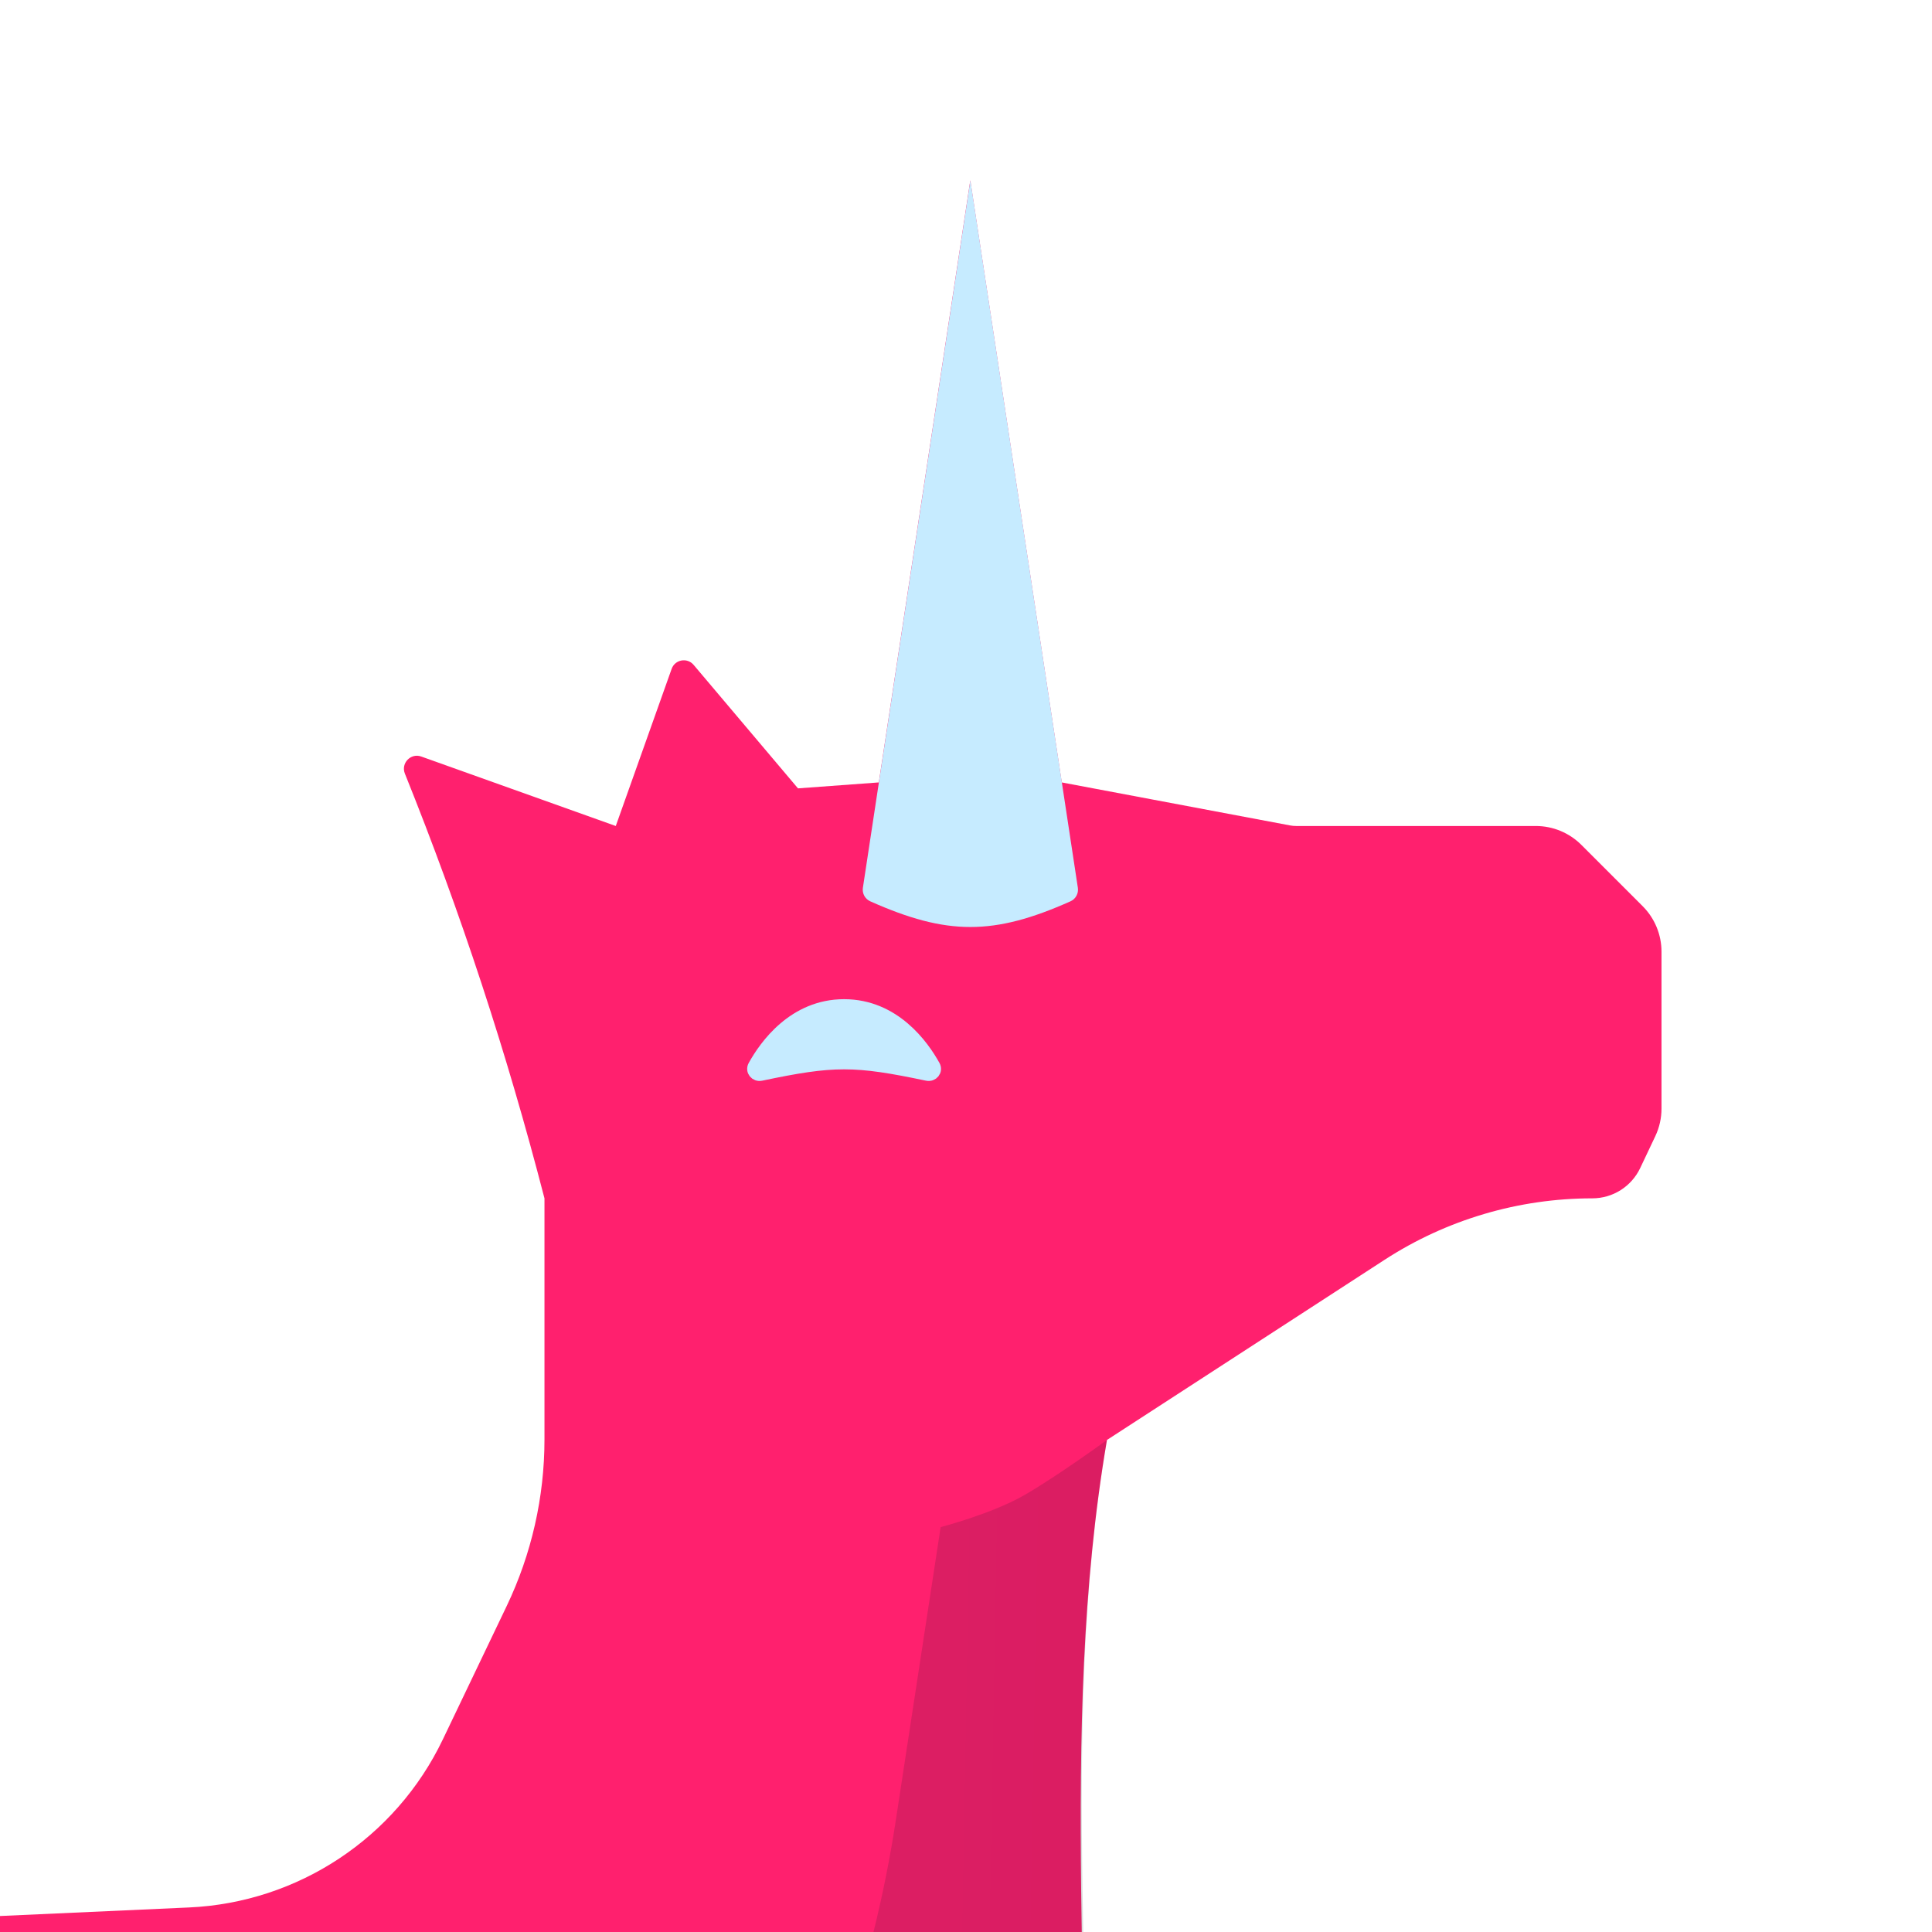 <svg width="392" height="392" viewBox="0 0 392 392" fill="none" xmlns="http://www.w3.org/2000/svg">
<g clip-path="url(#clip0_631_10513)">
<path d="M94.689 513.222L-53.297 402.764C-58.215 399.092 -55.815 391.278 -49.684 391.001L38.348 387.022C60.487 386.022 80.279 372.92 89.849 352.931L102.788 325.903C107.847 315.335 110.473 303.767 110.473 292.05V243.142C102.862 213.706 93.487 185.123 82.15 156.963C81.305 154.863 83.336 152.735 85.468 153.497L124.94 167.594L136.276 135.711C136.951 133.811 139.432 133.36 140.734 134.9L161.91 159.958L178.31 158.753L196.871 36.59L215.432 158.753L261.774 167.481C262.172 167.556 262.577 167.594 262.983 167.594H311.612C315.078 167.594 318.401 168.97 320.852 171.421L333.29 183.859C335.741 186.309 337.117 189.633 337.117 193.099V224.933C337.117 226.868 336.688 228.778 335.86 230.527L332.798 236.989C331.019 240.746 327.234 243.142 323.076 243.142C308.111 243.142 293.466 247.477 280.913 255.623L224.599 292.168C214.411 351.673 222.614 415.082 219.244 475.754C219.094 478.454 217.268 480.764 214.686 481.567L106.383 515.228C102.389 516.47 98.041 515.724 94.689 513.222Z" fill="#FF206E"/>
<path opacity="0.15" fill-rule="evenodd" clip-rule="evenodd" d="M207.733 303.417C214.324 299.651 224.611 292.165 224.611 292.165C214.414 351.723 223.299 414.255 219.345 474.721C219.128 478.041 216.888 480.883 213.711 481.871L128.527 508.347L151.474 469.784L170.951 413.226C175.855 398.987 179.467 384.335 181.743 369.449L190.855 309.847C190.855 309.847 201.142 307.183 207.733 303.417Z" fill="url(#paint0_linear_631_10513)"/>
<path fill-rule="evenodd" clip-rule="evenodd" d="M196.887 36.59L178.326 158.753L175.079 180.125C174.905 181.272 175.509 182.401 176.569 182.874C192.148 189.826 201.626 189.826 217.205 182.874C218.265 182.401 218.869 181.272 218.695 180.125L215.448 158.753L196.887 36.59Z" fill="#C6EBFF"/>
<path d="M189.472 216.304C189.978 217.221 189.166 218.206 188.142 217.99C173.42 214.888 169.11 214.888 154.389 217.99C153.365 218.206 152.553 217.221 153.059 216.304C155.296 212.256 161.09 204.039 171.265 204.039C181.44 204.039 187.234 212.256 189.472 216.304Z" fill="#C6EBFF" stroke="#C6EBFF" stroke-width="2.613" stroke-linecap="round" stroke-linejoin="round"/>
</g>
<defs>
<linearGradient id="paint0_linear_631_10513" x1="128.527" y1="292.165" x2="228.454" y2="293.956" gradientUnits="userSpaceOnUse">
<stop stop-color="#1D1E2C"/>
<stop offset="1" stop-color="#0B0C1B"/>
</linearGradient>
<clipPath id="clip0_631_10513">
<rect width="392" height="392" fill="white"/>
</clipPath>
</defs>
</svg>
